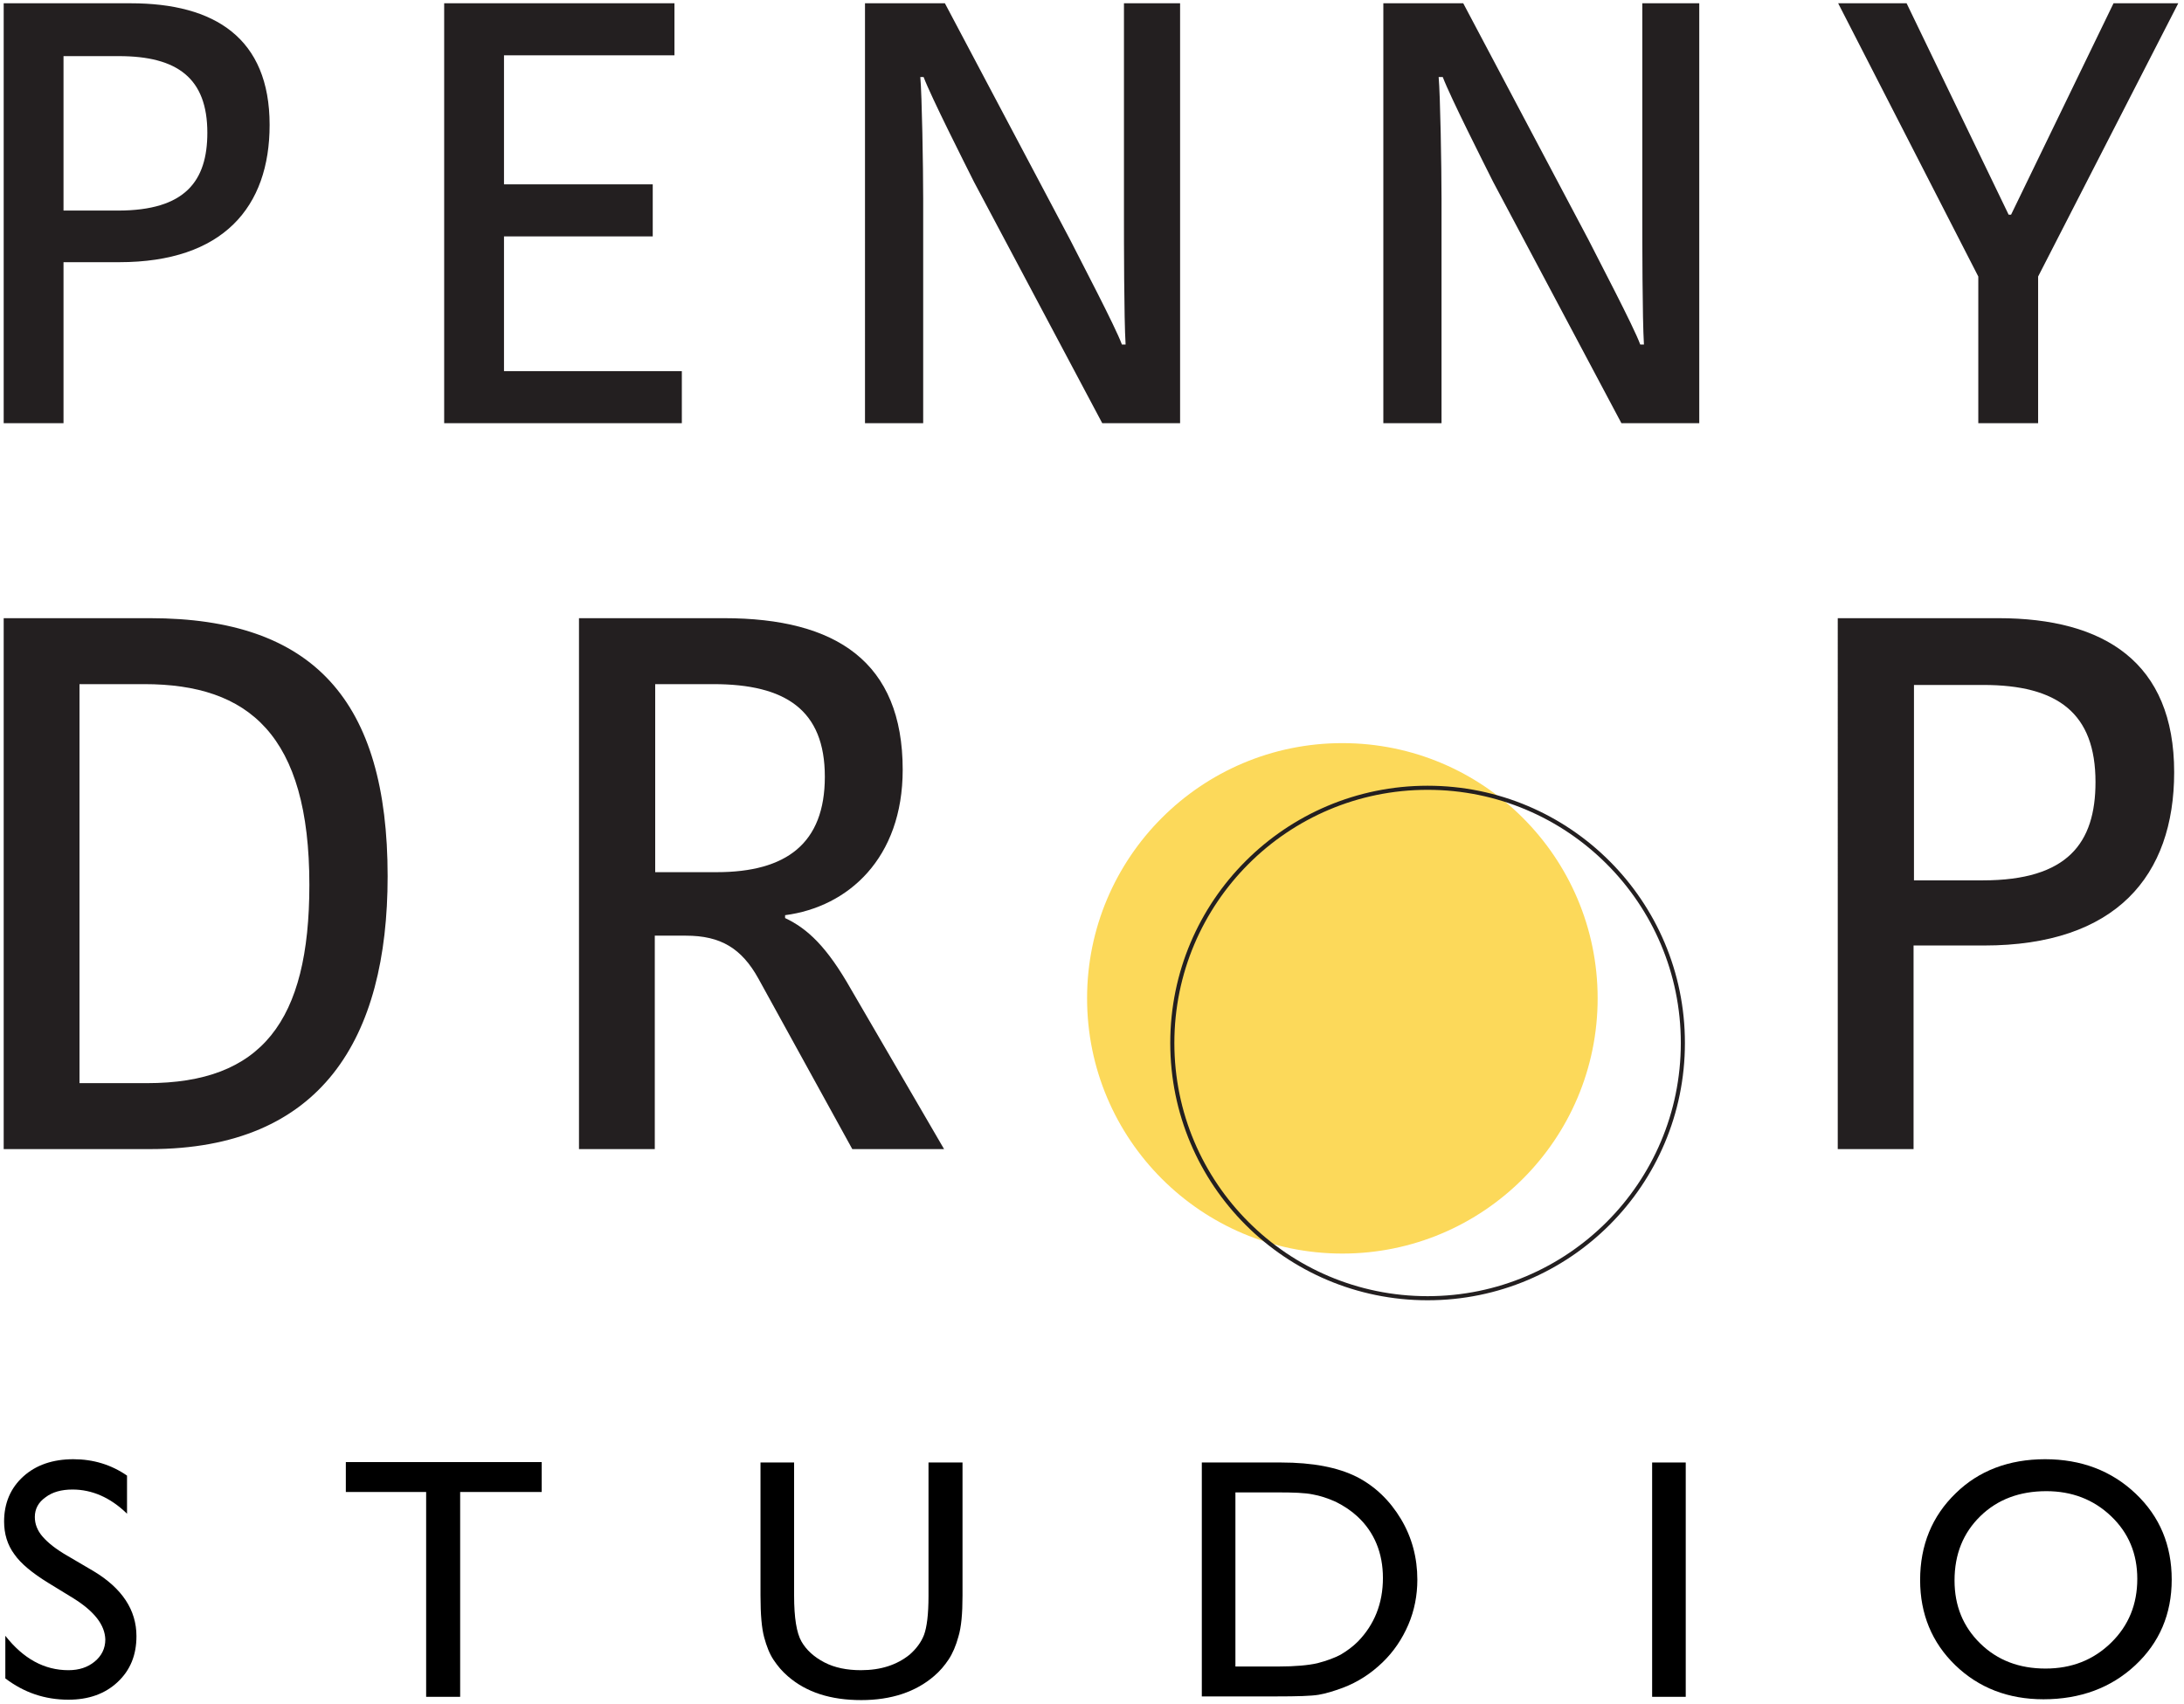 <?xml version="1.0" encoding="utf-8"?>
<!-- Generator: Adobe Illustrator 23.0.6, SVG Export Plug-In . SVG Version: 6.00 Build 0)  -->
<svg version="1.1" id="Layer_1" xmlns="http://www.w3.org/2000/svg" xmlns:xlink="http://www.w3.org/1999/xlink" x="0px" y="0px"
	 viewBox="0 0 533 416" style="enable-background:new 0 0 533 416;" xml:space="preserve">
<style type="text/css">
	.st0{fill:#FCD95A;}
	.st1{fill:none;stroke:#231F20;stroke-miterlimit:10;}
	.st2{fill:#231F20;}
</style>
<g id="Coins_x5F_2_1_">
	<circle class="st0" cx="327.6" cy="243.7" r="62.3"/>
	<circle class="st1" cx="348.4" cy="254.6" r="62.3"/>
</g>
<g id="PENNYDROP-KOHINOOR">
	<path class="st2" d="M65.8,30.5c0,20-11.3,33.5-36.7,33.5H15.5v39.3H0.9V0.8h31C52.4,0.8,65.8,9.3,65.8,30.5z M15.5,13.7v37.7h13.3
		c16.4,0,21.8-7.2,21.8-19c0-13.3-7.3-18.7-21.6-18.7H15.5z"/>
	<path class="st2" d="M108.4,103.3V0.8h56.2v12.7H123V45h36.3v12.7H123v32.9h43.4v12.7H108.4z"/>
	<path class="st2" d="M224.6,18.8c0.4,4.5,0.7,21.9,0.7,29.7v54.8h-14.2V0.8h19.5l30.6,57.8c2.2,4.4,11,21.1,12.6,25.5h0.9
		c-0.4-6.3-0.4-26-0.4-30.9V0.8H288v102.5h-19l-31.3-58.9c-2.2-4.4-10.4-20.6-12.3-25.6H224.6z"/>
	<path class="st2" d="M351.1,18.8c0.4,4.5,0.7,21.9,0.7,29.7v54.8h-14.2V0.8h19.5l30.6,57.8c2.2,4.4,11,21.1,12.6,25.5h0.9
		c-0.4-6.3-0.4-26-0.4-30.9V0.8h13.9v102.5h-19l-31.3-58.9c-2.2-4.4-10.4-20.6-12.3-25.6H351.1z"/>
	<path class="st2" d="M531.6,0.8l-34.2,66.7v35.8h-14.6V67.5L448.6,0.8h16.7l24.9,51.6h0.6l25-51.6H531.6z"/>
	<path class="st2" d="M0.9,150.9h35.7c39.9,0,58,20.1,58,63c0,39.6-16.1,66.6-58,66.6H0.9V150.9z M19.4,264.4h16.5
		c27.9,0,39.6-15,39.6-48.4c0-36.6-14.8-49-40.3-49H19.4V264.4z"/>
	<path class="st2" d="M176.7,150.9c27.4,0,43.6,10.7,43.6,37c0,21.6-13.3,33.5-28.7,35.5v0.7c5.5,2.6,10.2,7,16.1,17.4l22.7,39
		h-22.4l-22.9-41.6c-4.1-7.4-9.2-10.5-17.7-10.5h-7.6v52.1h-18.5V150.9H176.7z M159.9,212.9h15c17,0,26.4-7,26.4-23.3
		c0-16.3-9.6-22.6-27.2-22.6h-14.2V212.9z"/>
	<path class="st2" d="M530.6,188.5c0,25.3-14.2,42.3-46.4,42.3h-17.2v49.7h-18.5V150.9h39.2C513.6,150.9,530.6,161.7,530.6,188.5z
		 M467.1,167.2v47.7h16.8c20.7,0,27.5-9.1,27.5-24c0-16.8-9.2-23.7-27.4-23.7H467.1z"/>
</g>
<g id="STUDIO-GILLSANS">
	<path d="M18,390.2l-6.2-3.8c-3.9-2.4-6.7-4.7-8.3-7c-1.7-2.3-2.5-5-2.5-8c0-4.5,1.6-8.2,4.7-11c3.1-2.8,7.2-4.2,12.2-4.2
		c4.8,0,9.2,1.3,13.1,4v9.3c-4.1-4-8.6-5.9-13.3-5.9c-2.7,0-4.9,0.6-6.6,1.9c-1.7,1.2-2.6,2.8-2.6,4.8c0,1.7,0.6,3.3,1.9,4.8
		c1.3,1.5,3.3,3.1,6.1,4.7l6.3,3.7c7,4.2,10.5,9.5,10.5,15.9c0,4.6-1.5,8.3-4.6,11.2s-7.1,4.3-12,4.3c-5.7,0-10.8-1.7-15.4-5.2
		v-10.4c4.4,5.6,9.5,8.4,15.4,8.4c2.6,0,4.7-0.7,6.4-2.1c1.7-1.4,2.6-3.2,2.6-5.4C25.6,396.7,23.1,393.4,18,390.2z"/>
	<path d="M84.4,356.9h47.8v7.3h-19.9v50H104v-50H84.4V356.9z"/>
	<path d="M226.7,357h8.2v32.5c0,4.4-0.3,7.7-1,10c-0.6,2.2-1.4,4.1-2.4,5.6s-2.1,2.8-3.5,4c-4.5,3.9-10.5,5.9-17.8,5.9
		c-7.5,0-13.4-1.9-17.9-5.8c-1.4-1.2-2.5-2.5-3.5-4s-1.7-3.3-2.3-5.5s-0.9-5.5-0.9-10.2V357h8.2v32.5c0,5.4,0.6,9.1,1.8,11.2
		s3.1,3.8,5.6,5.1c2.5,1.3,5.5,1.9,8.9,1.9c4.9,0,8.8-1.3,11.9-3.8c1.6-1.4,2.8-3,3.5-4.8c0.7-1.9,1.1-5,1.1-9.5V357z"/>
	<path d="M293.3,414.1V357h19.3c7.8,0,13.9,1.2,18.5,3.5c4.5,2.3,8.1,5.8,10.8,10.3c2.7,4.5,4,9.5,4,14.8c0,3.8-0.7,7.5-2.2,11
		c-1.5,3.5-3.6,6.6-6.3,9.2c-2.8,2.7-6,4.8-9.7,6.2c-2.2,0.8-4.1,1.4-5.9,1.7c-1.8,0.3-5.2,0.4-10.3,0.4H293.3z M311.7,364.3h-10.2
		v42.5H312c4.1,0,7.3-0.3,9.5-0.8c2.3-0.6,4.2-1.3,5.7-2.1c1.5-0.9,2.9-1.9,4.2-3.2c4-4.1,6.1-9.3,6.1-15.5c0-6.1-2.1-11.2-6.2-15
		c-1.5-1.4-3.3-2.6-5.3-3.6c-2-0.9-3.9-1.5-5.6-1.8C318.5,364.4,315.7,364.3,311.7,364.3z"/>
	<path d="M403.2,357h8.2v57.2h-8.2V357z"/>
	<path d="M499.1,356.2c8.8,0,16.2,2.8,22.1,8.4c5.9,5.6,8.8,12.6,8.8,21s-3,15.4-8.9,20.9c-5.9,5.5-13.4,8.3-22.4,8.3
		c-8.6,0-15.8-2.8-21.5-8.3c-5.7-5.5-8.6-12.5-8.6-20.8c0-8.5,2.9-15.6,8.7-21.2C482.9,359,490.3,356.2,499.1,356.2z M499.4,364
		c-6.5,0-11.9,2-16.1,6.1c-4.2,4.1-6.3,9.3-6.3,15.7c0,6.2,2.1,11.3,6.3,15.4c4.2,4.1,9.5,6.1,15.9,6.1c6.4,0,11.7-2.1,16-6.3
		c4.3-4.2,6.4-9.4,6.4-15.6c0-6.1-2.1-11.2-6.4-15.3C510.9,366,505.6,364,499.4,364z"/>
</g>
</svg>
